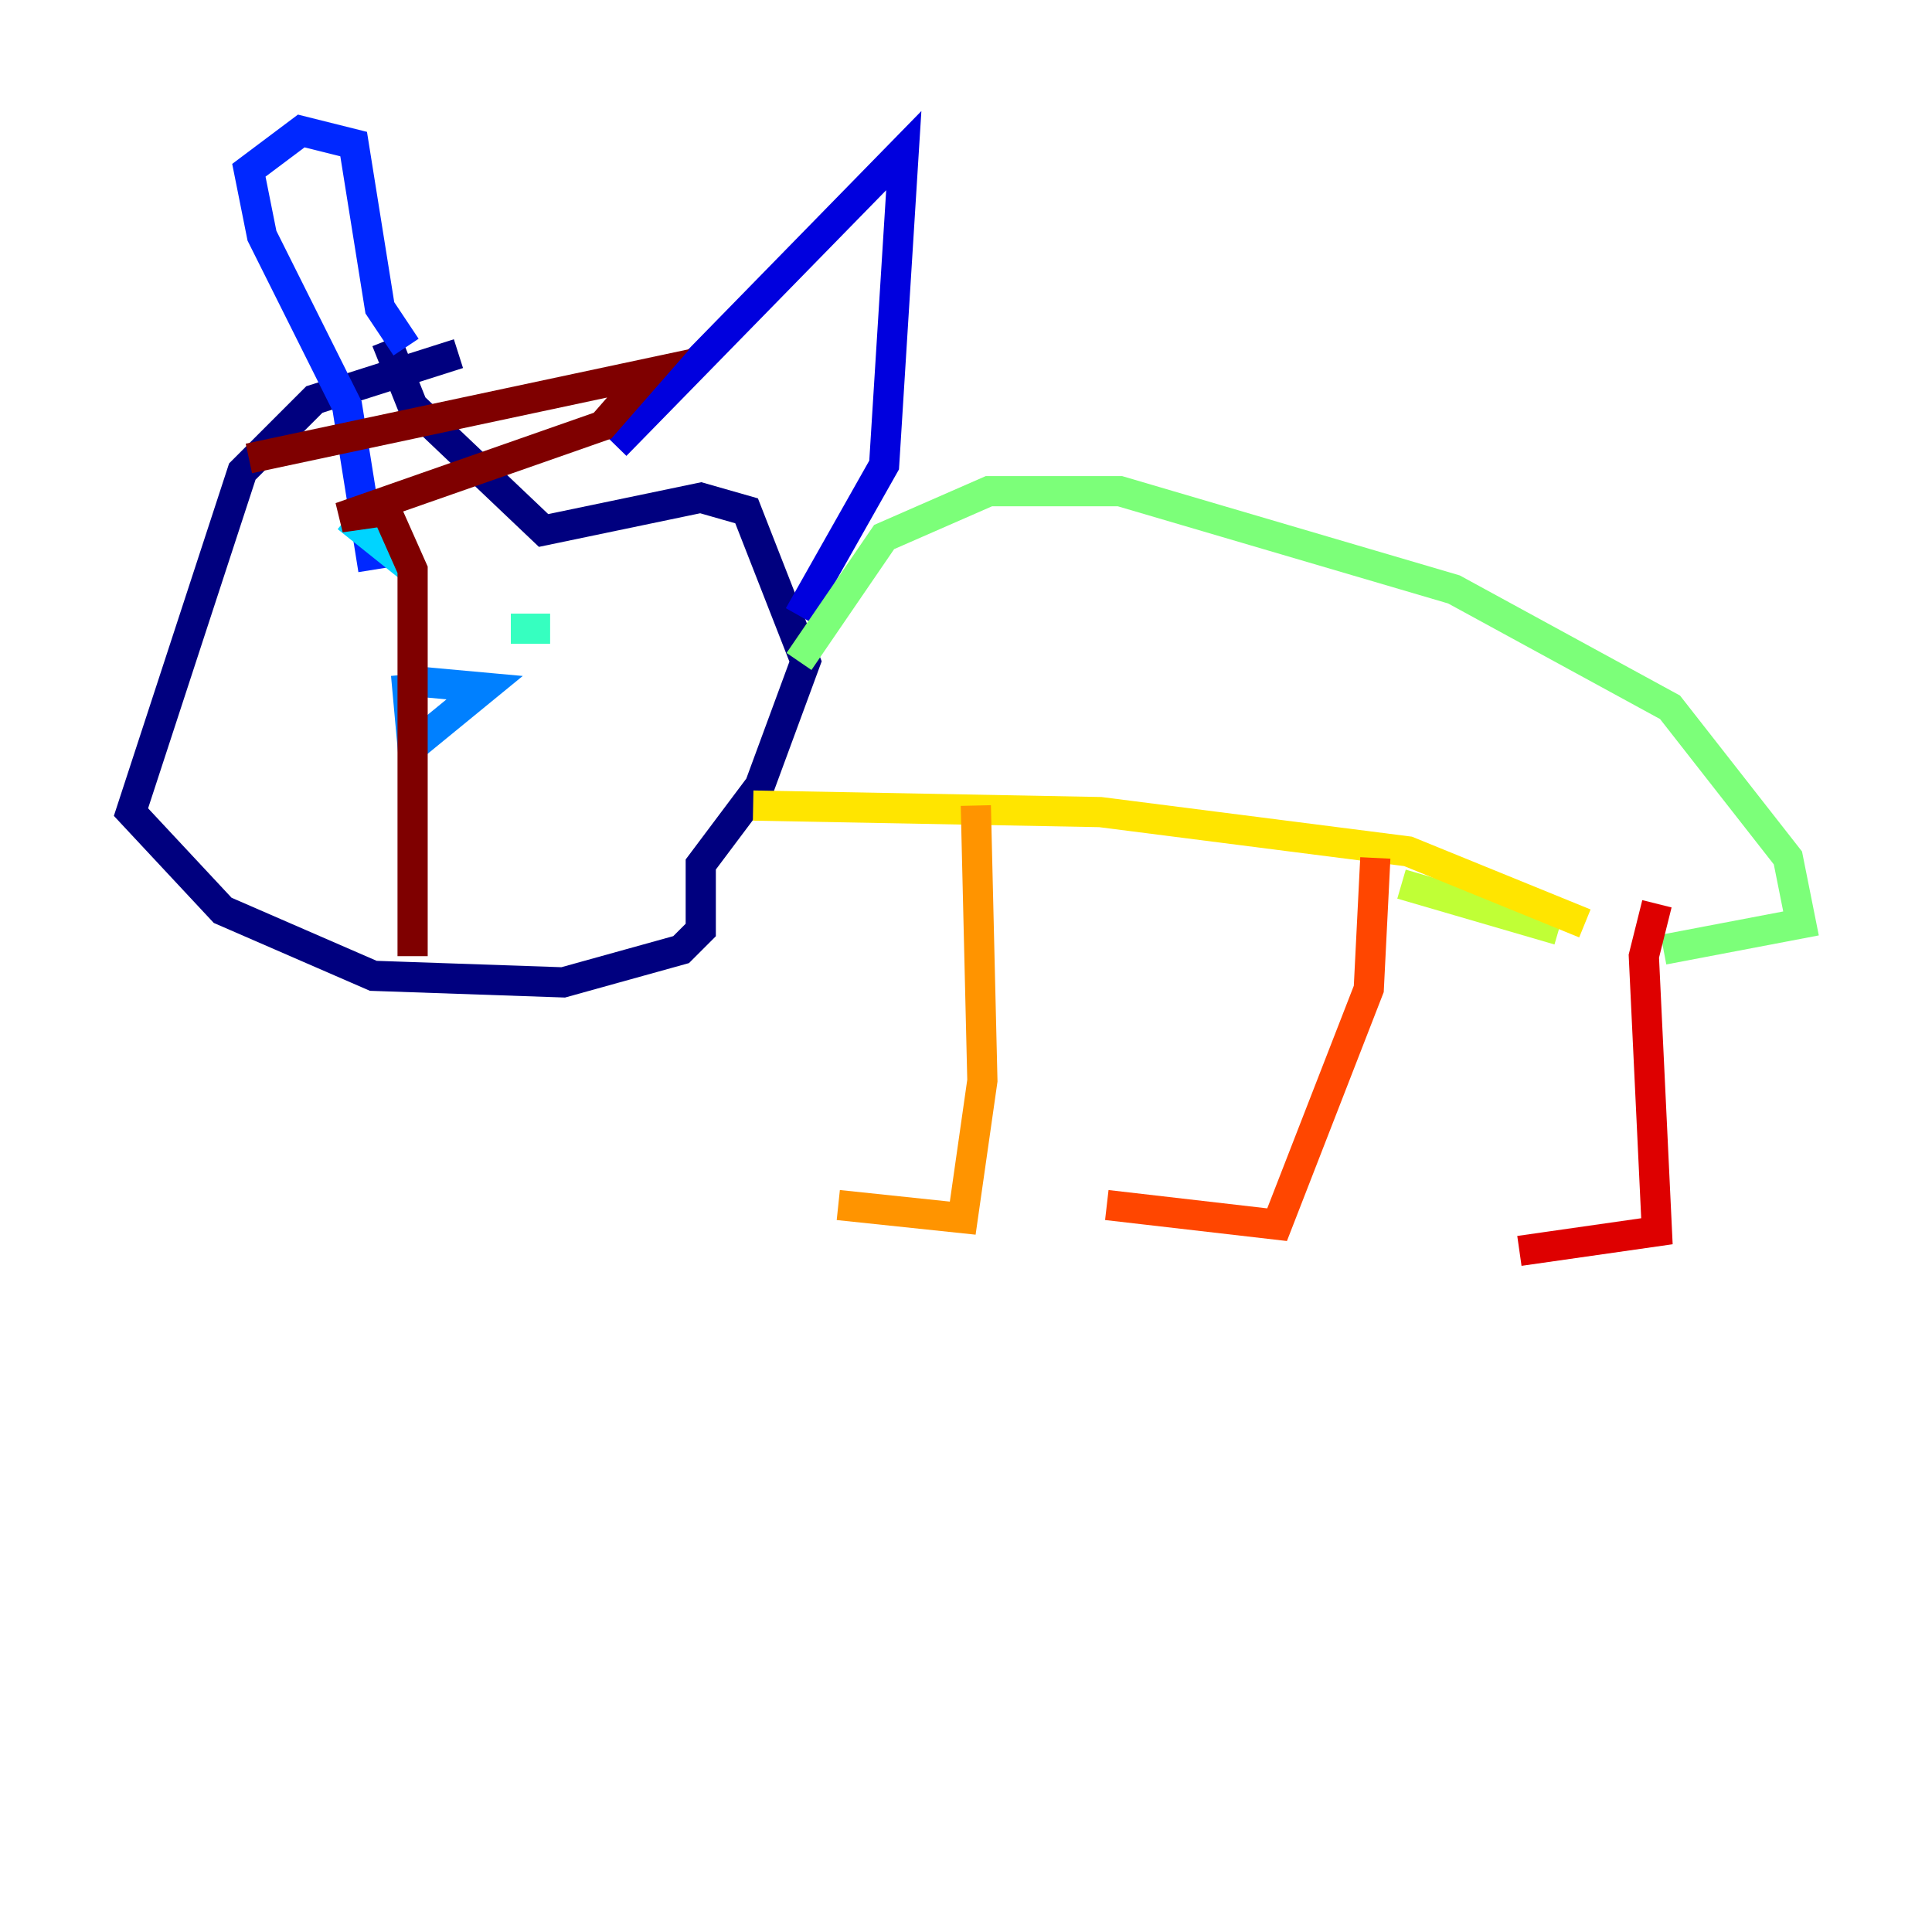 <?xml version="1.0" encoding="utf-8" ?>
<svg baseProfile="tiny" height="128" version="1.2" viewBox="0,0,128,128" width="128" xmlns="http://www.w3.org/2000/svg" xmlns:ev="http://www.w3.org/2001/xml-events" xmlns:xlink="http://www.w3.org/1999/xlink"><defs /><polyline fill="none" points="30.373,23.43 20.827,26.468 16.054,31.241 8.678,53.803 14.752,60.312 24.732,64.651 37.315,65.085 45.125,62.915 46.427,61.614 46.427,57.275 50.332,52.068 53.37,43.824 49.464,33.844 46.427,32.976 36.014,35.146 27.336,26.902 25.6,22.563" stroke="#00007f" stroke-width="2" /><polyline fill="none" points="40.786,29.505 59.878,9.98 58.576,30.807 52.936,40.786" stroke="#0000de" stroke-width="2" /><polyline fill="none" points="26.902,22.997 25.166,20.393 23.43,9.546 19.959,8.678 16.488,11.281 17.356,15.62 22.997,26.902 24.732,37.749" stroke="#0028ff" stroke-width="2" /><polyline fill="none" points="27.336,45.125 32.108,45.559 27.336,49.464 26.902,44.691" stroke="#0080ff" stroke-width="2" /><polyline fill="none" points="22.997,34.278 27.336,37.749" stroke="#00d4ff" stroke-width="2" /><polyline fill="none" points="33.844,41.654 36.447,41.654" stroke="#36ffc0" stroke-width="2" /><polyline fill="none" points="52.936,43.824 58.576,35.58 65.519,32.542 74.197,32.542 96.325,39.051 110.644,46.861 118.454,56.841 119.322,61.18 110.21,62.915" stroke="#7cff79" stroke-width="2" /><polyline fill="none" points="103.268,61.614 92.854,58.576" stroke="#c0ff36" stroke-width="2" /><polyline fill="none" points="49.898,53.37 72.895,53.803 93.288,56.407 105.003,61.18" stroke="#ffe500" stroke-width="2" /><polyline fill="none" points="64.651,53.37 65.085,71.593 63.783,80.705 55.539,79.837" stroke="#ff9400" stroke-width="2" /><polyline fill="none" points="91.119,56.841 90.685,65.519 84.61,81.139 73.329,79.837" stroke="#ff4600" stroke-width="2" /><polyline fill="none" points="109.776,59.878 108.909,63.349 109.776,81.573 100.664,82.875" stroke="#de0000" stroke-width="2" /><polyline fill="none" points="16.488,30.373 42.956,24.732 39.919,28.203 22.563,34.278 25.6,33.844 27.336,37.749 27.336,63.349" stroke="#7f0000" stroke-width="2" /></svg>